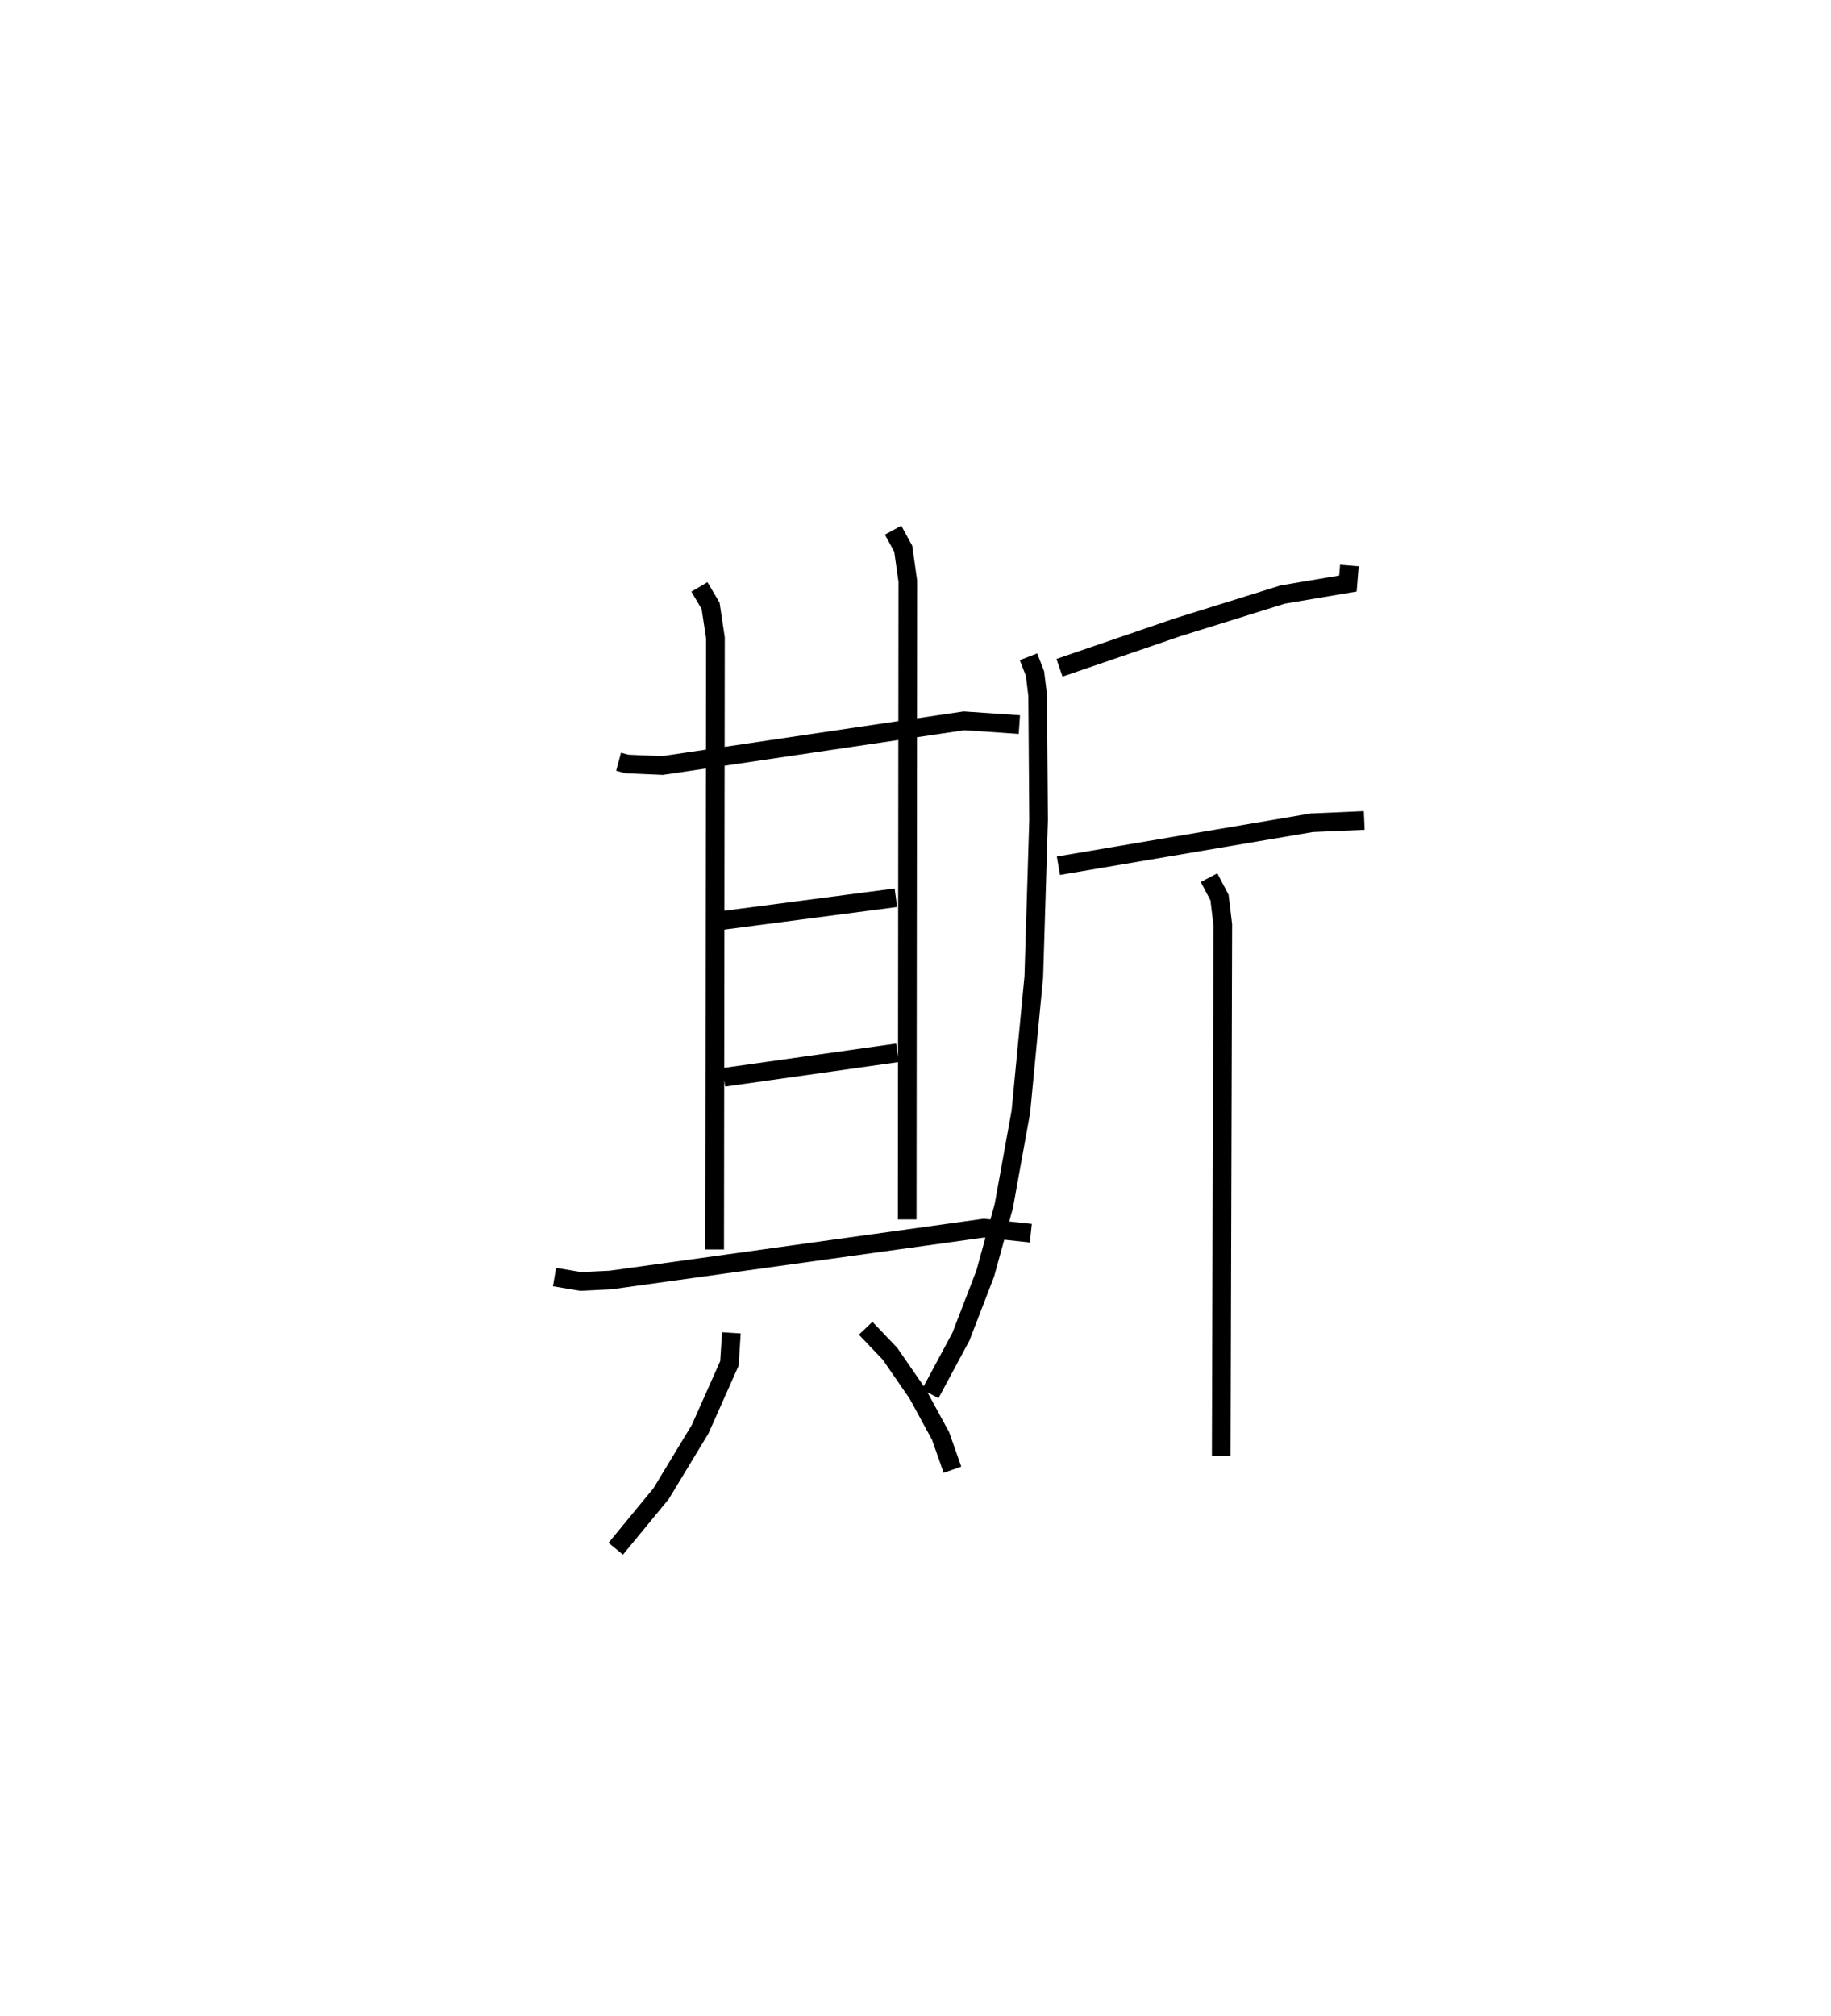 <?xml version="1.0" encoding="utf-8" ?>
<svg baseProfile="full" height="107.93" version="1.1" width="98.063" xmlns="http://www.w3.org/2000/svg" xmlns:ev="http://www.w3.org/2001/xml-events" xmlns:xlink="http://www.w3.org/1999/xlink"><defs /><rect fill="white" height="107.93" width="98.063" x="0" y="0" /><path d="M25,25 m0.0,0.0 m8.129,15.787 l0.453,0.122 1.893,0.081 l16.155,-2.394 2.963,0.202 m-17.134,-7.371 l0.599,1.012 0.259,1.721 l-0.042,32.743 m9.557,-38.515 l0.543,0.994 0.245,1.734 l-0.033,34.178 m-9.897,-16.009 l9.29,-1.214 m-9.213,9.615 l9.297,-1.313 m-18.366,12.009 l1.402,0.235 1.597,-0.077 l19.998,-2.78 2.513,0.271 m-16.038,5.338 l-0.104,1.635 -1.566,3.518 l-2.095,3.459 -2.427,2.947 m13.385,-11.806 l1.305,1.369 1.479,2.144 l1.228,2.256 0.636,1.808 m21.257,-48.416 l-0.078,0.962 -3.494,0.59 l-5.627,1.753 -6.326,2.167 m-1.659,-0.589 l0.348,0.901 0.143,1.17 l0.049,6.671 -0.257,8.395 l-0.691,7.213 -0.914,5.057 l-0.997,3.626 -1.302,3.376 l-1.642,3.057 m6.864,-28.276 l13.57,-2.301 2.808,-0.123 m-8.311,3.065 l0.562,1.065 0.174,1.451 l-0.083,28.44 " fill="none" stroke="black" stroke-width="1" /></svg>